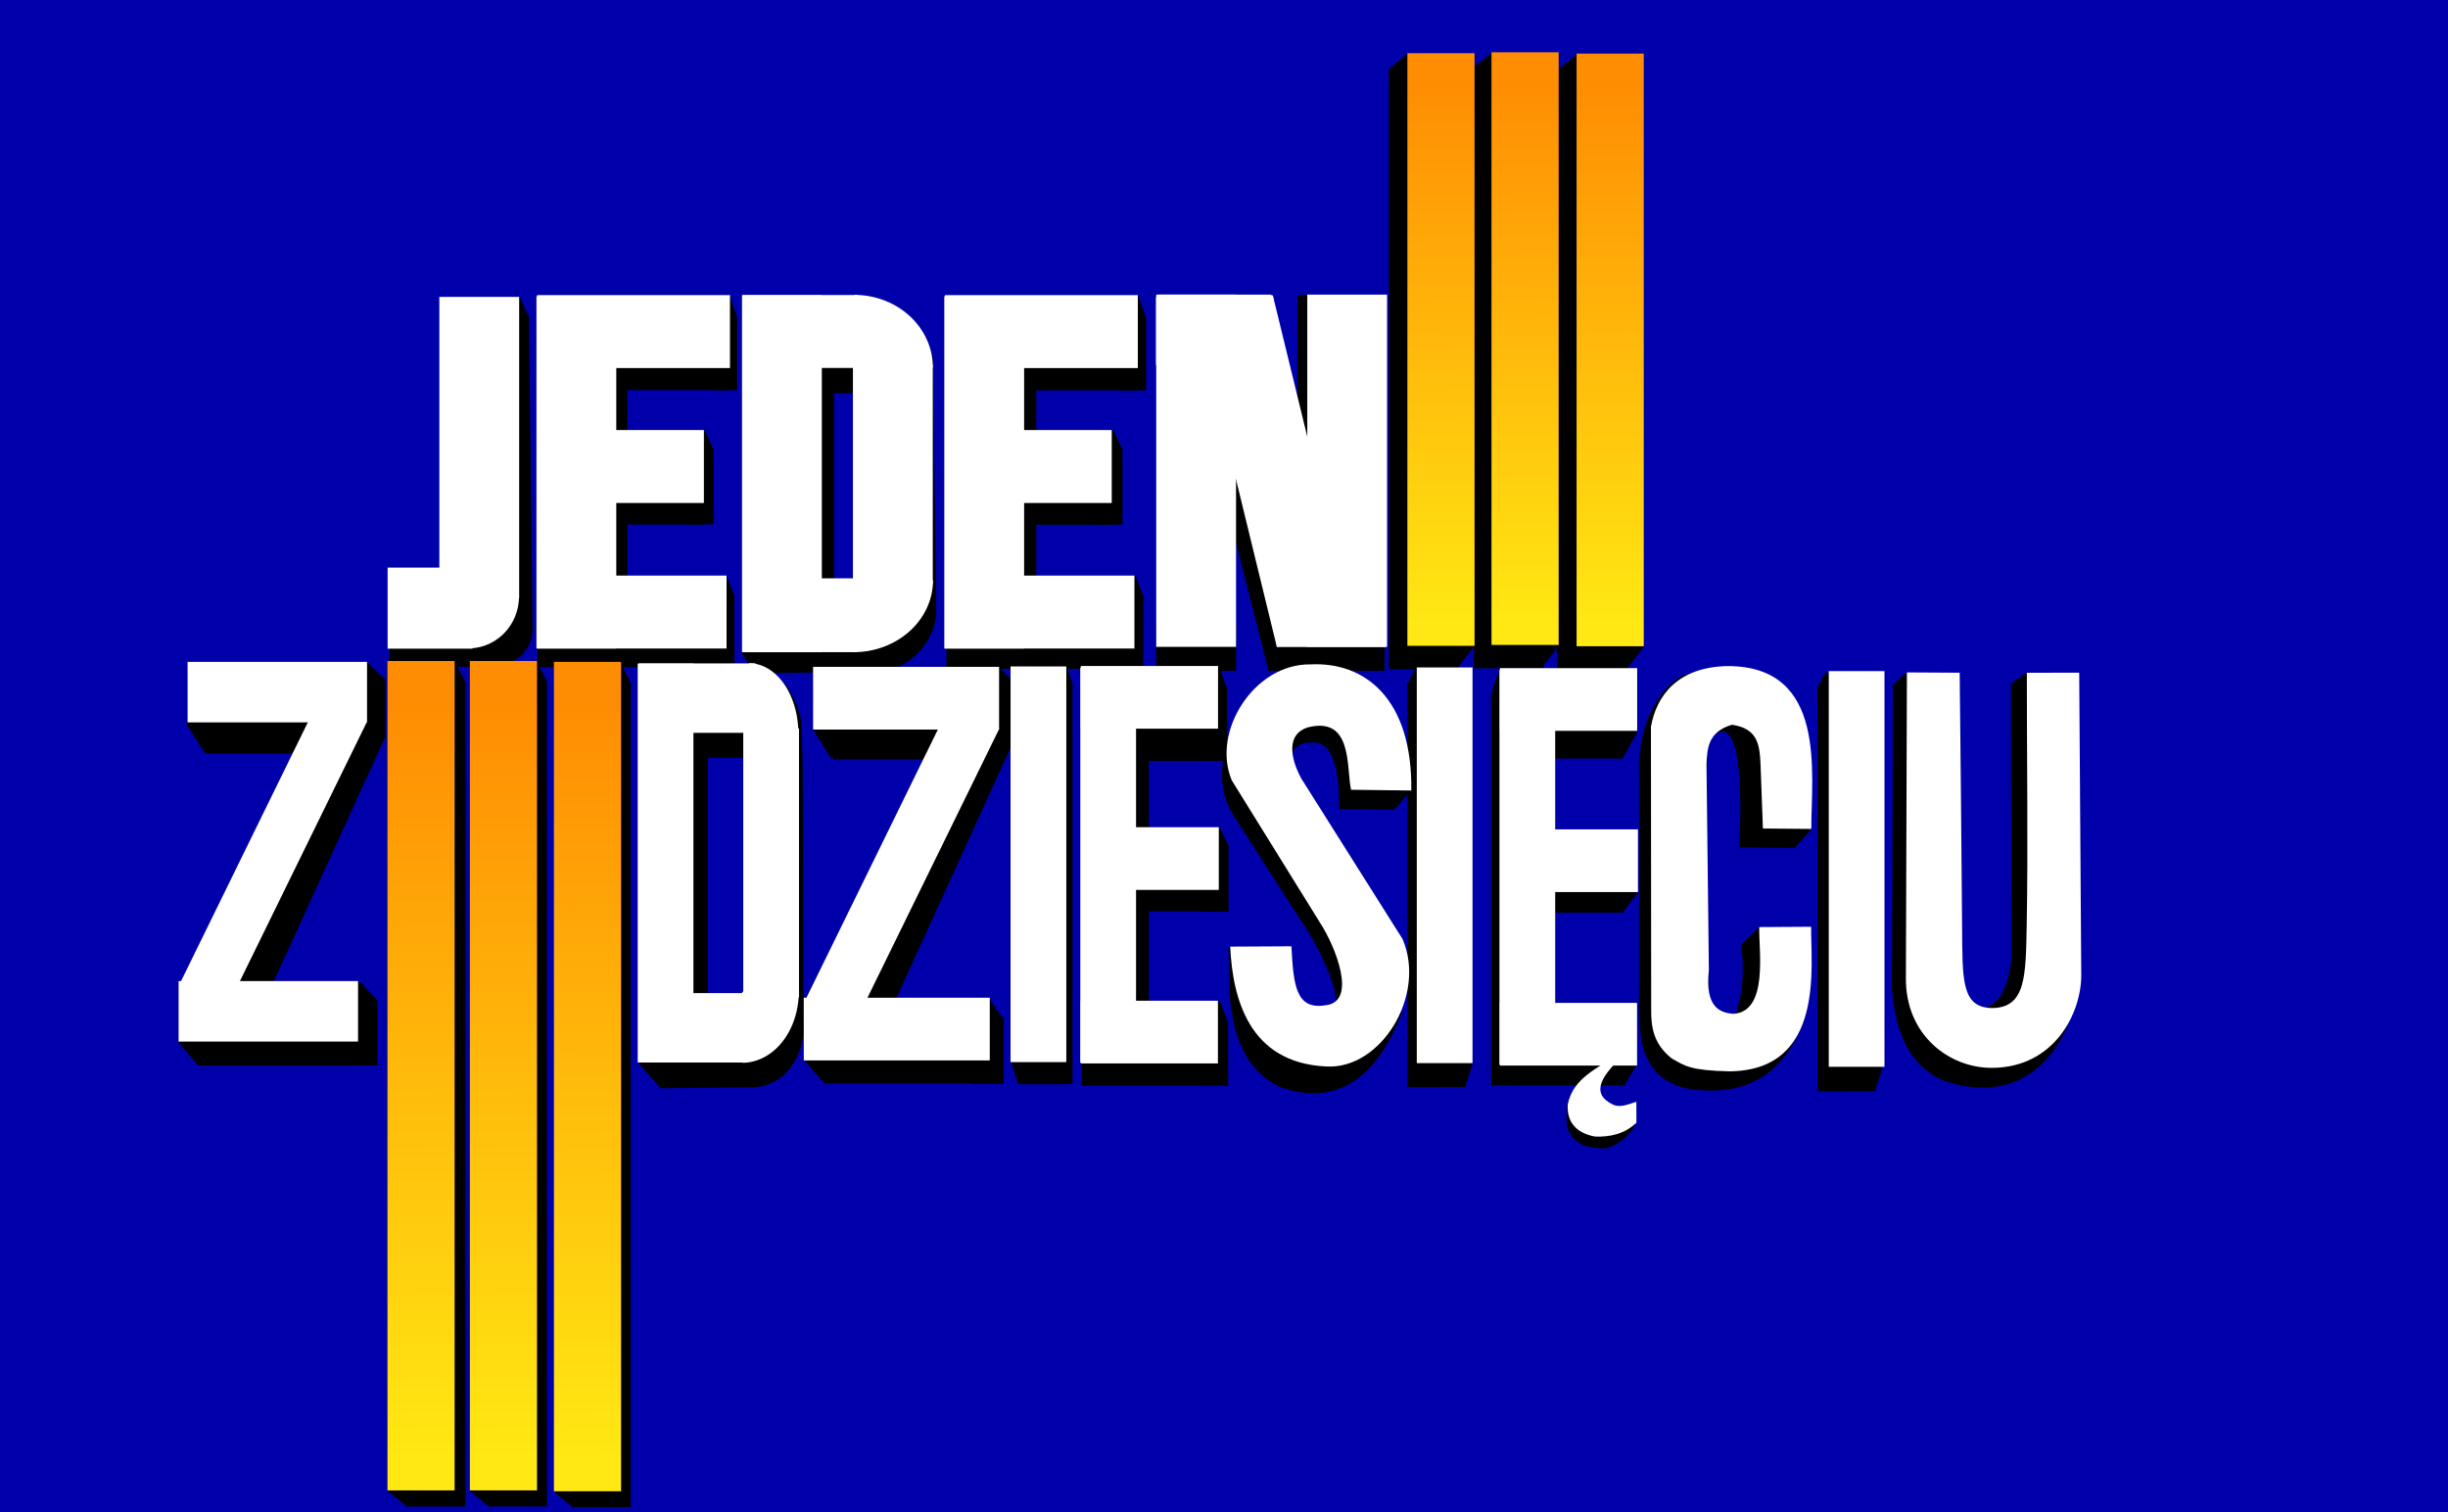 <?xml version="1.0" encoding="UTF-8" standalone="no"?>
<!-- Created with Inkscape (http://www.inkscape.org/) -->

<svg
   width="340mm"
   height="210mm"
   viewBox="0 0 340 210"
   version="1.1"
   id="svg5"
   inkscape:version="1.2.2 (b0a84865, 2022-12-01)"
   sodipodi:docname="logo.svg"
   xmlns:inkscape="http://www.inkscape.org/namespaces/inkscape"
   xmlns:sodipodi="http://sodipodi.sourceforge.net/DTD/sodipodi-0.dtd"
   xmlns:xlink="http://www.w3.org/1999/xlink"
   xmlns="http://www.w3.org/2000/svg"
   xmlns:svg="http://www.w3.org/2000/svg">
  <rect x="0" y="0" width="340" height="210" fill="#808080" stroke="none"/>
  <sodipodi:namedview
     id="namedview7"
     pagecolor="#ffffff"
     bordercolor="#000000"
     borderopacity="0.25"
     inkscape:showpageshadow="2"
     inkscape:pageopacity="0.0"
     inkscape:pagecheckerboard="0"
     inkscape:deskcolor="#d1d1d1"
     inkscape:document-units="mm"
     showgrid="false"
     inkscape:zoom="1.1309551"
     inkscape:cx="680.84049"
     inkscape:cy="579.15652"
     inkscape:window-width="1440"
     inkscape:window-height="900"
     inkscape:window-x="0"
     inkscape:window-y="0"
     inkscape:window-maximized="0"
     inkscape:current-layer="layer3" />
  <defs
     id="defs2">
    <linearGradient
       inkscape:collect="always"
       id="linearGradient1349">
      <stop
         style="stop-color:#ffe813;stop-opacity:1;"
         offset="0"
         id="stop1345" />
      <stop
         style="stop-color:#ff8d03;stop-opacity:1;"
         offset="1"
         id="stop1347" />
    </linearGradient>
    <linearGradient
       inkscape:collect="always"
       xlink:href="#linearGradient1349"
       id="linearGradient2904"
       gradientUnits="userSpaceOnUse"
       x1="201.618"
       y1="86.654"
       x2="201.273"
       y2="12.083"
       gradientTransform="matrix(0.841,0,0,1.396,-110.588,81.384)" />
    <linearGradient
       inkscape:collect="always"
       xlink:href="#linearGradient1349"
       id="linearGradient3056"
       gradientUnits="userSpaceOnUse"
       gradientTransform="matrix(0.841,0,0,1.396,-99.144,81.38)"
       x1="201.618"
       y1="86.654"
       x2="201.273"
       y2="12.083" />
    <linearGradient
       inkscape:collect="always"
       xlink:href="#linearGradient1349"
       id="linearGradient3070"
       gradientUnits="userSpaceOnUse"
       gradientTransform="matrix(0.841,0,0,1.396,-87.469,81.505)"
       x1="201.618"
       y1="86.654"
       x2="201.273"
       y2="12.083" />
    <linearGradient
       inkscape:collect="always"
       xlink:href="#linearGradient1349"
       id="linearGradient3172"
       gradientUnits="userSpaceOnUse"
       gradientTransform="matrix(0.841,0,0,0.997,31.068,-0.056)"
       x1="201.618"
       y1="86.654"
       x2="201.273"
       y2="12.083" />
    <linearGradient
       inkscape:collect="always"
       xlink:href="#linearGradient1349"
       id="linearGradient3208"
       gradientUnits="userSpaceOnUse"
       gradientTransform="matrix(0.841,0,0,0.997,42.751,-0.181)"
       x1="201.618"
       y1="86.654"
       x2="201.273"
       y2="12.083" />
    <linearGradient
       inkscape:collect="always"
       xlink:href="#linearGradient1349"
       id="linearGradient3222"
       gradientUnits="userSpaceOnUse"
       gradientTransform="matrix(0.841,0,0,0.997,54.567,0.001)"
       x1="201.618"
       y1="86.654"
       x2="201.273"
       y2="12.083" />
  </defs>
  <g
     inkscape:label="Warstwa 1"
     inkscape:groupmode="layer"
     id="layer1"
     transform="scale(1.15,1)"
     sodipodi:insensitive="true">
    <rect
       style="fill:#0000aa;stroke-width:0.265"
       id="rect111"
       width="298.139"
       height="210.822"
       x="0"
       y="8.7638883e-09"
       ry="0" />
  </g>
  <g
     inkscape:groupmode="layer"
     id="layer3"
     inkscape:label="Warstwa 3">
    <path
       style="fill:#000000;stroke-width:0.447"
       d="m 73.469,44.012 0.5,43.251 c 0.015,2.4 -1.592,4.91 -5.14,5.332 l -14.802,-0.06 0.112,-2.905 13.122,-6.178 0.04,-39.605 z"
       id="path5943"
       sodipodi:nodetypes="cccccccc" />
    <rect
       style="fill:#000000;stroke-width:0.532"
       id="rect5997"
       width="21.174"
       height="4.957"
       x="79.928"
       y="49.223" />
    <rect
       style="fill:#000000;stroke-width:0.436"
       id="rect5999"
       width="3.632"
       height="10.192"
       x="98.755"
       y="44" />
    <rect
       style="fill:#000000;stroke-width:0.463"
       id="rect5997-5"
       width="15.574"
       height="5.115"
       x="82.067"
       y="67.725" />
    <rect
       style="fill:#000000;stroke-width:0.654"
       id="rect5997-5-5"
       width="26.618"
       height="5.961"
       x="74.653"
       y="86.702" />
    <rect
       style="fill:#000000;stroke-width:0.432"
       id="rect5999-8"
       width="3.813"
       height="9.509"
       x="98.191"
       y="82.589" />
    <rect
       style="fill:#000000;stroke-width:0.451"
       id="rect5999-7"
       width="3.8"
       height="10.425"
       x="95.318"
       y="62.4" />
    <rect
       style="fill:#000000;stroke-width:0.804"
       id="rect5999-7-1"
       width="3.479"
       height="36.158"
       x="83.657"
       y="50.078" />
    <rect
       style="fill:#000000;stroke-width:0.804"
       id="rect5999-7-1-3"
       width="3.479"
       height="36.158"
       x="112.37"
       y="48.876" />
    <rect
       style="fill:#000000;stroke-width:0.532"
       id="rect5997-8"
       width="21.174"
       height="4.957"
       x="105.089"
       y="49.649" />
    <path
       style="fill:#000000;stroke-width:0.472"
       d="m 129.546,49.342 0.498,35.784 c -0.212,3.452 -2.815,7.164 -7.223,8.144 l -18.183,0.231 -1.74,-3.089 17.844,-5.243 0.053,-33.29 z"
       id="path5943-3"
       sodipodi:nodetypes="cccccccc" />
    <rect
       style="fill:#000000;stroke-width:0.538"
       id="rect5997-5-3-7"
       width="16.062"
       height="6.678"
       x="176.264"
       y="86.49" />
    <rect
       style="fill:#000000;stroke-width:0.45"
       id="rect5997-5-3-7-8"
       width="11.1"
       height="6.775"
       x="160.576"
       y="86.392" />
    <rect
       style="fill:#000000;stroke-width:0.697"
       id="rect5999-7-1-4-8"
       width="3.499"
       height="27.04"
       x="147.837"
       y="112.953"
       transform="matrix(0.958,-0.287,0.247,0.969,0,0)" />
    <rect
       style="fill:#000000;stroke-width:0.696"
       id="rect5999-7-1-4-3"
       width="4.028"
       height="23.402"
       x="180.21"
       y="40.971" />
    <rect
       style="fill:#000000;stroke-width:0.584"
       id="rect5997-5-5-8"
       width="18.163"
       height="6.953"
       x="28.513"
       y="97.718" />
    <rect
       style="fill:#000000;stroke-width:0.252"
       id="rect5997-5-5-1"
       width="4.837"
       height="4.865"
       x="94.752"
       y="26.995"
       transform="matrix(0.532,0.846,-0.772,0.636,0,0)" />
    <rect
       style="fill:#000000;stroke-width:0.237"
       id="rect5999-7-5"
       width="3.479"
       height="3.151"
       x="60.108"
       y="95.339"
       transform="rotate(-24.911)" />
    <rect
       style="fill:#000000;stroke-width:0.237"
       id="rect5999-7-5-4"
       width="3.479"
       height="3.151"
       x="63.099"
       y="110.219"
       transform="rotate(-20.482)" />
    <rect
       style="fill:#000000;stroke-width:0.237"
       id="rect5999-7-5-3"
       width="3.479"
       height="3.151"
       x="44.608"
       y="67.819"
       transform="rotate(-24.911)" />
    <rect
       style="fill:#000000;stroke-width:0.232"
       id="rect5999-7-5-6"
       width="3.34"
       height="3.124"
       x="78.779"
       y="75.452"
       transform="matrix(0.93,-0.367,0.331,0.944,0,0)" />
    <rect
       style="fill:#000000;stroke-width:0.532"
       id="rect5997-9"
       width="21.174"
       height="4.957"
       x="136.718"
       y="49.251" />
    <rect
       style="fill:#000000;stroke-width:0.436"
       id="rect5999-1"
       width="3.632"
       height="10.192"
       x="155.545"
       y="44.028" />
    <rect
       style="fill:#000000;stroke-width:0.463"
       id="rect5997-5-7"
       width="15.574"
       height="5.115"
       x="138.857"
       y="67.753" />
    <rect
       style="fill:#000000;stroke-width:0.665"
       id="rect5997-5-5-5"
       width="26.618"
       height="6.157"
       x="131.443"
       y="86.73" />
    <rect
       style="fill:#000000;stroke-width:0.445"
       id="rect5999-8-5"
       width="3.813"
       height="10.095"
       x="154.981"
       y="82.617" />
    <rect
       style="fill:#000000;stroke-width:0.451"
       id="rect5999-7-4"
       width="3.8"
       height="10.425"
       x="152.108"
       y="62.428" />
    <rect
       style="fill:#000000;stroke-width:0.804"
       id="rect5999-7-1-1"
       width="3.479"
       height="36.158"
       x="140.447"
       y="49.957" />
    <rect
       style="fill:#000000;stroke-width:0.237"
       id="rect5999-7-5-8"
       width="3.479"
       height="3.151"
       x="111.603"
       y="119.285"
       transform="rotate(-24.911)" />
    <rect
       style="fill:#000000;stroke-width:0.237"
       id="rect5999-7-5-4-8"
       width="3.479"
       height="3.151"
       x="116.289"
       y="130.118"
       transform="rotate(-20.482)" />
    <rect
       style="fill:#000000;stroke-width:0.232"
       id="rect5999-7-5-6-3"
       width="3.34"
       height="3.124"
       x="132.395"
       y="96.333"
       transform="matrix(0.93,-0.367,0.331,0.944,0,0)" />
    <rect
       style="fill:#000000;stroke-width:0.467"
       id="rect5997-5-52"
       width="22.004"
       height="3.68"
       x="27.697"
       y="144.302" />
    <rect
       style="fill:#000000;stroke-width:0.49"
       id="rect5999-7-2"
       width="5.204"
       height="8.99"
       x="47.223"
       y="138.977" />
    <rect
       style="fill:#000000;stroke-width:0.318"
       id="rect5999-7-5-66"
       width="5.424"
       height="3.62"
       x="-63.869"
       y="156.689"
       transform="matrix(0.941,-0.34,0.67,0.743,0,0)" />
    <rect
       style="fill:#000000;stroke-width:0.355"
       id="rect5999-7-5-66-1"
       width="5.807"
       height="4.233"
       x="-78.272"
       y="144.409"
       transform="matrix(0.89,-0.455,0.654,0.756,0,0)" />
    <rect
       style="fill:#000000;stroke-width:0.472"
       id="rect5999-7-2-8"
       width="5.273"
       height="8.225"
       x="48.263"
       y="94.346" />
    <rect
       style="fill:#000000;stroke-width:0.318"
       id="rect5999-7-5-66-7"
       width="5.424"
       height="3.62"
       x="-38.868"
       y="112.99"
       transform="matrix(0.914,-0.406,0.721,0.693,0,0)" />
    <rect
       style="fill:#000000;stroke-width:0.964"
       id="rect5999-7-1-8"
       width="4.379"
       height="41.272"
       x="86.837"
       y="73.225"
       transform="matrix(0.919,0.393,-0.415,0.91,0,0)" />
    <rect
       style="fill:#000000;stroke-width:0.584"
       id="rect5997-5-5-8-7"
       width="18.163"
       height="6.953"
       x="115.719"
       y="98.52" />
    <rect
       style="fill:#000000;stroke-width:0.252"
       id="rect5997-5-5-1-7"
       width="4.837"
       height="4.865"
       x="151.233"
       y="-46.849"
       transform="matrix(0.532,0.846,-0.772,0.636,0,0)" />
    <rect
       style="fill:#000000;stroke-width:0.46"
       id="rect5997-5-52-4"
       width="21.351"
       height="3.68"
       x="114.632"
       y="146.792" />
    <rect
       style="fill:#000000;stroke-width:0.498"
       id="rect5999-7-2-4"
       width="4.577"
       height="9.262"
       x="134.81"
       y="141.25" />
    <rect
       style="fill:#000000;stroke-width:0.3"
       id="rect5999-7-5-66-9"
       width="5.026"
       height="3.488"
       x="31.323"
       y="180.925"
       transform="matrix(0.959,-0.284,0.567,0.824,0,0)" />
    <rect
       style="fill:#000000;stroke-width:0.355"
       id="rect5999-7-5-66-1-1"
       width="5.807"
       height="4.233"
       x="-12.215"
       y="187.4"
       transform="matrix(0.89,-0.455,0.654,0.756,0,0)" />
    <rect
       style="fill:#000000;stroke-width:0.472"
       id="rect5999-7-2-8-5"
       width="5.273"
       height="8.225"
       x="135.469"
       y="95.149" />
    <rect
       style="fill:#000000;stroke-width:0.318"
       id="rect5999-7-5-66-7-5"
       width="5.424"
       height="3.62"
       x="26.218"
       y="152.052"
       transform="matrix(0.914,-0.406,0.721,0.693,0,0)" />
    <rect
       style="fill:#000000;stroke-width:0.964"
       id="rect5999-7-1-8-5"
       width="4.379"
       height="41.272"
       x="166.543"
       y="39.65"
       transform="matrix(0.919,0.393,-0.415,0.91,0,0)" />
    <rect
       style="fill:#000000;stroke-width:0.804"
       id="rect5999-7-1-3-8"
       width="3.479"
       height="36.158"
       x="94.843"
       y="102.56" />
    <rect
       style="fill:#000000;stroke-width:0.532"
       id="rect5997-8-2"
       width="21.174"
       height="4.957"
       x="89.093"
       y="100.29" />
    <path
       style="fill:#000000;stroke-width:0.472"
       d="m 111.482,105.966 0.115,35.399 c 0.51,4.655 -2.271,9.659 -7.281,9.637 l -12.59,0.133 -3.148,-3.636 17.013,-6.392 3.189,-46.109 c -0.194,-0.489 1.592,1.098 2.514,5.11 z"
       id="path5943-3-9"
       sodipodi:nodetypes="ccccccccc" />
    <rect
       style="fill:#000000;stroke-width:0.289"
       id="rect5997-5-52-4-8"
       width="6.703"
       height="4.628"
       x="141.382"
       y="145.946" />
    <rect
       style="fill:#000000;stroke-width:0.246"
       id="rect5999-7-5-66-1-1-2"
       width="3.578"
       height="3.28"
       x="91.576"
       y="208.952"
       transform="matrix(0.828,-0.56,0.309,0.951,0,0)" />
    <rect
       style="fill:#000000;stroke-width:1.031"
       id="rect5999-7-1-3-8-0"
       width="3.723"
       height="55.553"
       x="145.244"
       y="94.995" />
    <rect
       style="fill:#000000;stroke-width:0.246"
       id="rect5999-7-5-66-1-1-2-7"
       width="3.578"
       height="3.28"
       x="113.349"
       y="165.622"
       transform="matrix(0.828,-0.56,0.309,0.951,0,0)" />
    <rect
       style="fill:#000000;stroke-width:0.289"
       id="rect5997-5-52-4-8-4"
       width="6.703"
       height="4.628"
       x="-203.558"
       y="146.335"
       transform="scale(-1,1)" />
    <rect
       style="fill:#000000;stroke-width:0.246"
       id="rect5999-7-5-66-1-1-2-8"
       width="3.578"
       height="3.28"
       x="-250.051"
       y="8.12"
       transform="matrix(-0.828,-0.56,-0.309,0.951,0,0)" />
    <rect
       style="fill:#000000;stroke-width:1.033"
       id="rect5999-7-1-3-8-0-5"
       width="3.723"
       height="55.784"
       x="-199.223"
       y="95.186"
       transform="scale(-1,1)" />
    <rect
       style="fill:#000000;stroke-width:0.233"
       id="rect5999-7-5-66-1-1-2-7-8"
       width="3.902"
       height="2.707"
       x="-221.67"
       y="6.814"
       transform="matrix(-0.917,-0.398,-0.452,0.892,0,0)" />
    <rect
       style="fill:#000000;stroke-width:0.493"
       id="rect5997-9-3"
       width="18.196"
       height="4.957"
       x="150.941"
       y="100.719" />
    <rect
       style="fill:#000000;stroke-width:0.436"
       id="rect5999-1-0"
       width="3.632"
       height="10.192"
       x="166.791"
       y="95.496" />
    <rect
       style="fill:#000000;stroke-width:0.463"
       id="rect5997-5-7-6"
       width="15.574"
       height="5.115"
       x="153.876"
       y="121.448" />
    <rect
       style="fill:#000000;stroke-width:0.521"
       id="rect5997-5-5-5-2"
       width="20.349"
       height="4.955"
       x="150.16"
       y="145.809" />
    <rect
       style="fill:#000000;stroke-width:0.418"
       id="rect5999-8-5-2"
       width="3.813"
       height="8.928"
       x="166.763"
       y="141.816" />
    <rect
       style="fill:#000000;stroke-width:0.42"
       id="rect5999-7-4-5"
       width="3.8"
       height="9.021"
       x="166.828"
       y="117.582" />
    <rect
       style="fill:#000000;stroke-width:0.804"
       id="rect5999-7-1-1-2"
       width="3.479"
       height="36.158"
       x="156.087"
       y="103.197" />
    <rect
       style="fill:#000000;stroke-width:0.237"
       id="rect5999-7-5-8-2"
       width="3.479"
       height="3.151"
       x="101.786"
       y="175.537"
       transform="rotate(-24.911)" />
    <rect
       style="fill:#000000;stroke-width:0.237"
       id="rect5999-7-5-4-8-7"
       width="3.479"
       height="3.151"
       x="106.598"
       y="189.467"
       transform="rotate(-20.482)" />
    <rect
       style="fill:#000000;stroke-width:0.232"
       id="rect5999-7-5-6-3-1"
       width="3.34"
       height="3.124"
       x="125.958"
       y="148.375"
       transform="matrix(0.93,-0.367,0.331,0.944,0,0)" />
    <rect
       style="fill:#000000;stroke-width:0.434"
       id="rect5997-9-3-2"
       width="16.09"
       height="4.344"
       x="209.199"
       y="101.006" />
    <rect
       style="fill:#000000;stroke-width:0.26"
       id="rect5999-1-0-8"
       width="3.416"
       height="3.843"
       x="227.203"
       y="11.783"
       transform="matrix(0.934,0.358,-0.322,0.947,0,0)" />
    <rect
       style="fill:#000000;stroke-width:0.423"
       id="rect5997-5-7-6-5"
       width="13.279"
       height="5.006"
       x="212.134"
       y="121.735" />
    <rect
       style="fill:#000000;stroke-width:0.464"
       id="rect5997-5-5-5-2-9"
       width="17.252"
       height="4.63"
       x="208.418"
       y="146.096" />
    <rect
       style="fill:#000000;stroke-width:1.01"
       id="rect5999-7-1-1-2-9"
       width="3.648"
       height="54.48"
       x="207.093"
       y="96.253" />
    <rect
       style="fill:#000000;stroke-width:0.237"
       id="rect5999-7-5-8-2-0"
       width="3.479"
       height="3.151"
       x="35.576"
       y="252.955"
       transform="rotate(-52.75)" />
    <rect
       style="fill:#000000;stroke-width:0.22"
       id="rect5999-7-5-4-8-7-5"
       width="3.295"
       height="2.866"
       x="11.572"
       y="269.401"
       transform="matrix(0.512,-0.859,0.807,0.59,0,0)" />
    <rect
       style="fill:#000000;stroke-width:0.284"
       id="rect5999-7-5-6-3-1-6"
       width="4.358"
       height="3.603"
       x="64.579"
       y="249.157"
       transform="matrix(0.483,-0.876,0.768,0.641,0,0)" />
    <path
       style="fill:#000000;stroke-width:0.443"
       d="m 217.806,152.931 c -0.276,0.555 -0.242,1.861 -0.216,3.071 0.657,4.076 5.342,3.318 5.176,3.486 1.38,-0.069 3.517,-1.526 4.477,-3.53 l -5.62,-0.713 z"
       id="path7288"
       sodipodi:nodetypes="cccccc" />
    <path
       style="fill:#000000;stroke-width:0.472"
       d="m 279.287,94.951 0.068,38.207 c -0.774,6.347 -2.714,6.197 -4.799,7.596 l 5.866,1.969 5.866,-12.378 -4.816,-36.948 z"
       id="path7290"
       sodipodi:nodetypes="ccccccc" />
    <path
       style="fill:#000000;stroke-width:0.443"
       d="m 262.767,137.16 c 0.322,4.076 1.309,10.33 7.131,12.899 10.55,3.583 15.566,-3.363 17.397,-7.971 l -14.575,0.05 -7.966,-48.738 -1.844,1.688 z"
       id="path7292"
       sodipodi:nodetypes="ccccccc" />
    <rect
       style="fill:#000000;stroke-width:0.289"
       id="rect5997-5-52-4-8-4-6"
       width="6.703"
       height="4.628"
       x="-260.487"
       y="146.917"
       transform="scale(-1,1)" />
    <rect
       style="fill:#000000;stroke-width:0.246"
       id="rect5999-7-5-66-1-1-2-8-4"
       width="3.578"
       height="3.28"
       x="-306.601"
       y="-24.575"
       transform="matrix(-0.828,-0.56,-0.309,0.951,0,0)" />
    <rect
       style="fill:#000000;stroke-width:1.033"
       id="rect5999-7-1-3-8-0-5-6"
       width="3.723"
       height="55.784"
       x="-256.153"
       y="95.768"
       transform="scale(-1,1)" />
    <rect
       style="fill:#000000;stroke-width:0.233"
       id="rect5999-7-5-66-1-1-2-7-8-4"
       width="3.902"
       height="2.707"
       x="-272.819"
       y="-15.334"
       transform="matrix(-0.917,-0.398,-0.452,0.892,0,0)" />
    <path
       style="fill:#000000;stroke-width:0.45"
       d="m 170.733,137.675 c 0.322,4.208 1.309,10.665 7.131,13.317 10.55,3.699 15.025,-5.658 16.856,-10.416 l -14.034,2.238 -4.812,-9.485 -5.241,-1.848 z"
       id="path7292-3"
       sodipodi:nodetypes="ccccccc" />
    <path
       style="fill:#000000;stroke-width:0.45"
       d="m 170.421,103.621 c -0.906,2.333 -1.148,6.17 0.655,9.224 l 9.53,14.901 c 2.143,2.88 6.231,10.945 4.634,12.821 1.018,1.478 2.111,1.962 2,3.482 l 2.949,-8.891 -11.919,-21.378 -5.829,-6.961 z"
       id="path7577"
       sodipodi:nodetypes="ccccccccc" />
    <path
       style="fill:#000000;stroke-width:0.45"
       d="m 195.926,109.842 -2.265,2.599 -7.655,-0.078 c -0.083,-1.228 0.331,-9.718 -3.877,-9.222 -1.9,-0.106 -2.593,1.1 -3.24,2.357 l -3.754,-6.05 10.018,-4.054 5.386,3.638 z"
       id="path7735"
       sodipodi:nodetypes="ccccccccc" />
    <path
       style="fill:#000000;stroke-width:0.443"
       d="m 227.658,137.158 c -0.014,4.984 -0.855,12.602 7.085,14.102 10.272,1.408 13.923,-4.77 15.755,-9.379 l -12.886,0.255 -2.836,-48.539 c -1.742,-0.221 -7.478,4.345 -7.116,14.034 z"
       id="path7292-9"
       sodipodi:nodetypes="ccccccc" />
    <path
       style="fill:#000000;stroke-width:0.443"
       d="m 251.524,115.247 -2.265,2.517 -7.655,-0.076 c -0.064,-1.277 1.251,-20.031 -3.877,-15.337 -1.9,-0.102 -2.593,7.47 -3.24,8.688 l -3.754,-5.86 9.789,-9.111 5.615,8.709 z"
       id="path7735-3"
       sodipodi:nodetypes="ccccccccc" />
    <path
       style="fill:#000000;stroke-width:0.443"
       d="m 244.351,128.735 -2.557,2.446 c 0.731,4.668 -0.13,8.593 -1.612,12.229 l 5.948,-0.167 z"
       id="path7950"
       sodipodi:nodetypes="ccccc" />
    <rect
       style="fill:#000000;stroke-width:2.186"
       id="rect5999-7-1-3-8-2"
       width="8.125"
       height="114.479"
       x="56.528"
       y="94.754" />
    <rect
       style="fill:#000000;stroke-width:2.186"
       id="rect5999-7-1-3-8-2-9"
       width="8.125"
       height="114.479"
       x="67.846"
       y="94.727" />
    <rect
       style="fill:#000000;stroke-width:2.186"
       id="rect5999-7-1-3-8-2-9-7"
       width="8.125"
       height="114.479"
       x="79.478"
       y="94.814" />
    <rect
       style="fill:#000000;stroke-width:0.473"
       id="rect8258"
       width="3.392"
       height="3.336"
       x="169.587"
       y="123.632"
       transform="matrix(0.777,0.63,-0.613,0.79,0,0)" />
    <rect
       style="fill:#000000;stroke-width:0.473"
       id="rect8258-5"
       width="3.392"
       height="3.336"
       x="178.64"
       y="116.444"
       transform="matrix(0.777,0.63,-0.613,0.79,0,0)" />
    <rect
       style="fill:#000000;stroke-width:0.473"
       id="rect8258-6"
       width="3.392"
       height="3.336"
       x="187.958"
       y="109.181"
       transform="matrix(0.777,0.63,-0.613,0.79,0,0)" />
    <rect
       style="fill:#000000;stroke-width:0.473"
       id="rect8258-53"
       width="3.392"
       height="3.336"
       x="110.952"
       y="-13.676"
       transform="matrix(0.461,0.887,-0.878,0.479,0,0)" />
    <rect
       style="fill:#000000;stroke-width:0.473"
       id="rect8258-53-0"
       width="3.392"
       height="3.336"
       x="116.202"
       y="-23.769"
       transform="matrix(0.461,0.887,-0.878,0.479,0,0)" />
    <rect
       style="fill:#000000;stroke-width:0.473"
       id="rect8258-53-4"
       width="3.392"
       height="3.336"
       x="122.04"
       y="-34.014"
       transform="matrix(0.461,0.887,-0.878,0.479,0,0)" />
    <rect
       style="fill:#000000;stroke-width:0.473"
       id="rect8258-53-8"
       width="3.392"
       height="3.336"
       x="130.824"
       y="-148.187"
       transform="matrix(0.624,0.782,-0.768,0.64,0,0)" />
    <rect
       style="fill:#000000;stroke-width:0.473"
       id="rect8258-53-8-5"
       width="3.392"
       height="3.336"
       x="138.214"
       y="-157.45"
       transform="matrix(0.624,0.782,-0.768,0.64,0,0)" />
    <rect
       style="fill:#000000;stroke-width:0.473"
       id="rect8258-53-8-54"
       width="3.392"
       height="3.336"
       x="145.94"
       y="-166.623"
       transform="matrix(0.624,0.782,-0.768,0.64,0,0)" />
    <rect
       style="fill:#000000;stroke-width:2.041"
       id="rect5999-7-1-3-8-2-9-7-2"
       width="9.713"
       height="83.484"
       x="192.889"
       y="9.482" />
    <rect
       style="fill:#000000;stroke-width:0.583"
       id="rect8258-53-8-5-1"
       width="3.992"
       height="4.295"
       x="212.602"
       y="-56.079"
       transform="matrix(0.786,0.618,-0.616,0.787,0,0)" />
    <rect
       style="fill:#000000;stroke-width:2.041"
       id="rect5999-7-1-3-8-2-9-7-2-9"
       width="9.713"
       height="83.484"
       x="204.698"
       y="9.324" />
    <rect
       style="fill:#000000;stroke-width:0.583"
       id="rect8258-53-8-5-1-2"
       width="3.992"
       height="4.295"
       x="221.804"
       y="-63.504"
       transform="matrix(0.786,0.618,-0.616,0.787,0,0)" />
    <rect
       style="fill:#000000;stroke-width:2.041"
       id="rect5999-7-1-3-8-2-9-7-2-4"
       width="9.713"
       height="83.484"
       x="216.259"
       y="9.687" />
    <rect
       style="fill:#000000;stroke-width:0.583"
       id="rect8258-53-8-5-1-5"
       width="3.992"
       height="4.295"
       x="231.206"
       y="-70.528"
       transform="matrix(0.786,0.618,-0.616,0.787,0,0)" />
  </g>
  <g
     inkscape:groupmode="layer"
     id="layer2"
     inkscape:label="Warstwa 2"
     style="display:inline">
    <rect
       style="fill:#ffffff;stroke-width:0.226"
       id="rect330"
       width="11.78"
       height="11.259"
       x="53.836"
       y="78.828"
       inkscape:label="rect330" />
    <rect
       style="fill:#ffffff;stroke-width:0.201"
       id="rect328"
       width="11.086"
       height="41.852"
       x="61.021"
       y="41.232"
       inkscape:label="rect328" />
    <path
       style="fill:#ffffff;stroke-width:0.284"
       id="path431"
       sodipodi:type="arc"
       sodipodi:cx="65.073746"
       sodipodi:cy="82.828819"
       sodipodi:rx="7.0086389"
       sodipodi:ry="7.2132592"
       sodipodi:start="0"
       sodipodi:end="1.5670177"
       sodipodi:arc-type="slice"
       d="m 72.082,82.829 a 7.009,7.213 0 0 1 -6.982,7.213 l -0.026,-7.213 z" />
    <rect
       style="fill:#ffffff;stroke-width:0.217"
       id="rect328-8"
       width="11.086"
       height="48.919"
       x="74.508"
       y="41.139"
       inkscape:label="rect328" />
    <rect
       style="fill:#ffffff;stroke-width:0.154"
       id="rect328-8-6"
       width="10.131"
       height="26.784"
       x="40.985"
       y="-101.386"
       inkscape:label="rect328"
       transform="rotate(90)" />
    <rect
       style="fill:#ffffff;stroke-width:0.138"
       id="rect328-8-6-0"
       width="10.131"
       height="21.648"
       x="59.724"
       y="-97.763"
       inkscape:label="rect328"
       transform="rotate(90)" />
    <rect
       style="fill:#ffffff;stroke-width:0.152"
       id="rect328-8-6-3"
       width="10.131"
       height="26.317"
       x="79.935"
       y="-100.912"
       inkscape:label="rect328"
       transform="rotate(90)" />
    <rect
       style="fill:#ffffff;stroke-width:0.219"
       id="rect328-8-2"
       width="11.086"
       height="49.585"
       x="103.058"
       y="40.995"
       inkscape:label="rect328" />
    <rect
       style="fill:#ffffff;stroke-width:0.249"
       id="rect330-6"
       width="15.948"
       height="10.127"
       x="103.152"
       y="40.972"
       inkscape:label="rect330" />
    <rect
       style="fill:#ffffff;stroke-width:0.216"
       id="rect330-6-9"
       width="11.78"
       height="10.253"
       x="107.191"
       y="80.317"
       inkscape:label="rect330" />
    <path
       style="fill:#ffffff;stroke-width:0.436"
       id="path431-4"
       sodipodi:type="arc"
       sodipodi:cx="-51.037842"
       sodipodi:cy="118.64034"
       sodipodi:rx="10.08525"
       sodipodi:ry="10.924268"
       sodipodi:start="0"
       sodipodi:end="1.5670177"
       sodipodi:arc-type="slice"
       d="m -40.953,118.64 a 10.085,10.924 0 0 1 -10.047,10.924 l -0.038,-10.924 z"
       transform="rotate(-90)" />
    <rect
       style="fill:#ffffff;stroke-width:0.171"
       id="rect328-8-2-1"
       width="11.086"
       height="30.351"
       x="118.465"
       y="50.689"
       inkscape:label="rect328" />
    <path
       style="fill:#ffffff;stroke-width:0.436"
       id="path431-4-3"
       sodipodi:type="arc"
       sodipodi:cx="118.54786"
       sodipodi:cy="80.590378"
       sodipodi:rx="11.036385"
       sodipodi:ry="9.9827957"
       sodipodi:start="0"
       sodipodi:end="1.5670177"
       sodipodi:arc-type="slice"
       d="m 129.584,80.59 a 11.036,9.983 0 0 1 -10.995,9.983 l -0.042,-9.983 z" />
    <rect
       style="fill:#ffffff;stroke-width:0.217"
       id="rect328-8-7"
       width="11.086"
       height="48.919"
       x="131.153"
       y="41.14"
       inkscape:label="rect328" />
    <rect
       style="fill:#ffffff;stroke-width:0.154"
       id="rect328-8-6-8"
       width="10.131"
       height="26.784"
       x="40.987"
       y="-158.031"
       inkscape:label="rect328"
       transform="rotate(90)" />
    <rect
       style="fill:#ffffff;stroke-width:0.138"
       id="rect328-8-6-0-8"
       width="10.131"
       height="21.648"
       x="59.725"
       y="-154.408"
       inkscape:label="rect328"
       transform="rotate(90)" />
    <rect
       style="fill:#ffffff;stroke-width:0.152"
       id="rect328-8-6-3-3"
       width="10.131"
       height="26.317"
       x="79.936"
       y="-157.558"
       inkscape:label="rect328"
       transform="rotate(90)" />
    <rect
       style="fill:#ffffff;stroke-width:0.217"
       id="rect328-8-7-8"
       width="11.086"
       height="48.919"
       x="160.588"
       y="40.916"
       inkscape:label="rect328" />
    <rect
       style="fill:#ffffff;stroke-width:0.217"
       id="rect328-8-7-1"
       width="11.086"
       height="48.919"
       x="181.565"
       y="40.916"
       inkscape:label="rect328" />
    <rect
       style="fill:#ffffff;stroke-width:0.215"
       id="rect328-8-7-5"
       width="11.035"
       height="48.034"
       x="151.152"
       y="73.891"
       inkscape:label="rect328"
       transform="matrix(0.982,-0.19,0.237,0.972,0,0)" />
    <rect
       style="fill:#ffffff;stroke-width:0.243"
       id="rect330-6-3"
       width="15.143"
       height="10.127"
       x="177.325"
       y="79.73"
       inkscape:label="rect330" />
    <rect
       style="fill:#ffffff;stroke-width:0.252"
       id="rect330-6-5"
       width="16.279"
       height="10.127"
       x="160.559"
       y="40.914"
       inkscape:label="rect330"
       ry="0.465" />
    <rect
       style="fill:url(#linearGradient3172);fill-opacity:1;stroke-width:0.258"
       id="rect328-8-7-4-7-6-4"
       width="9.328"
       height="82.306"
       x="195.471"
       y="7.386"
       inkscape:label="rect328" />
    <rect
       style="fill:url(#linearGradient2904);fill-opacity:1;stroke-width:0.306"
       id="rect328-8-7-4-7"
       width="9.328"
       height="115.185"
       x="53.815"
       y="91.799"
       inkscape:label="rect328" />
    <rect
       style="fill:#ffffff;stroke-width:0.193"
       id="rect328-8-2-18"
       width="7.74"
       height="55.395"
       x="88.57"
       y="92.158"
       inkscape:label="rect328" />
    <rect
       style="fill:#ffffff;stroke-width:0.245"
       id="rect330-6-8"
       width="16.193"
       height="9.641"
       x="88.741"
       y="92.133"
       inkscape:label="rect330" />
    <path
       style="fill:#ffffff;stroke-width:0.338"
       id="path431-4-5"
       sodipodi:type="arc"
       sodipodi:cx="-101.81773"
       sodipodi:cy="104.03841"
       sodipodi:rx="9.7071905"
       sodipodi:ry="6.8395867"
       sodipodi:start="0"
       sodipodi:end="1.5670177"
       sodipodi:arc-type="slice"
       d="m -92.111,104.038 a 9.707,6.84 0 0 1 -9.671,6.84 l -0.037,-6.84 z"
       transform="rotate(-90)" />
    <path
       style="fill:#ffffff;stroke-width:0.365"
       id="path431-4-3-2"
       sodipodi:type="arc"
       sodipodi:cx="103.08739"
       sodipodi:cy="137.73122"
       sodipodi:rx="7.8559051"
       sodipodi:ry="9.8652887"
       sodipodi:start="0"
       sodipodi:end="1.5670177"
       sodipodi:arc-type="slice"
       d="m 110.943,137.731 a 7.856,9.865 0 0 1 -7.826,9.865 l -0.03,-9.865 z" />
    <rect
       style="fill:#ffffff;stroke-width:0.238"
       id="rect330-6-8-7"
       width="15.228"
       height="9.641"
       x="88.711"
       y="137.921"
       inkscape:label="rect330" />
    <rect
       style="fill:#ffffff;stroke-width:0.159"
       id="rect328-8-2-18-1"
       width="7.74"
       height="37.344"
       x="103.231"
       y="101.164"
       inkscape:label="rect328" />
    <rect
       style="fill:#ffffff;stroke-width:0.294"
       id="rect330-6-8-77-4-8"
       width="25.832"
       height="8.707"
       x="111.637"
       y="138.562"
       inkscape:label="rect330" />
    <rect
       style="fill:#ffffff;stroke-width:0.173"
       id="rect328-8-2-18-4-2"
       width="7.618"
       height="44.956"
       x="161.699"
       y="38.663"
       inkscape:label="rect328"
       transform="matrix(0.92,0.393,-0.44,0.898,0,0)" />
    <rect
       style="fill:#ffffff;stroke-width:0.294"
       id="rect330-6-8-77-4-5-9"
       width="25.832"
       height="8.707"
       x="112.931"
       y="92.612"
       inkscape:label="rect330" />
    <rect
       style="fill:#ffffff;stroke-width:0.192"
       id="rect328-8-2-18-8"
       width="7.74"
       height="54.952"
       x="140.358"
       y="92.554"
       inkscape:label="rect328" />
    <rect
       style="fill:#ffffff;stroke-width:0.192"
       id="rect328-8-2-18-9"
       width="7.74"
       height="54.828"
       x="150.045"
       y="92.722"
       inkscape:label="rect328" />
    <rect
       style="fill:#ffffff;stroke-width:0.253"
       id="rect330-6-8-77-4-5-9-8"
       width="19.062"
       height="8.707"
       x="150.109"
       y="92.491"
       inkscape:label="rect330" />
    <rect
       style="fill:url(#linearGradient3056);fill-opacity:1;stroke-width:0.306"
       id="rect328-8-7-4-7-9"
       width="9.328"
       height="115.185"
       x="65.259"
       y="91.795"
       inkscape:label="rect328" />
    <rect
       style="fill:url(#linearGradient3070);fill-opacity:1;stroke-width:0.306"
       id="rect328-8-7-4-7-6"
       width="9.328"
       height="115.185"
       x="76.934"
       y="91.92"
       inkscape:label="rect328" />
    <rect
       style="fill:#ffffff;stroke-width:0.253"
       id="rect330-6-8-77-4-5-9-8-3"
       width="19.062"
       height="8.707"
       x="150.094"
       y="138.979"
       inkscape:label="rect330" />
    <rect
       style="fill:#ffffff;stroke-width:0.253"
       id="rect330-6-8-77-4-5-9-8-0"
       width="19.062"
       height="8.707"
       x="150.217"
       y="114.882"
       inkscape:label="rect330" />
    <rect
       style="fill:url(#linearGradient3208);fill-opacity:1;stroke-width:0.258"
       id="rect328-8-7-4-7-6-4-4"
       width="9.328"
       height="82.306"
       x="207.154"
       y="7.261"
       inkscape:label="rect328" />
    <rect
       style="fill:url(#linearGradient3222);fill-opacity:1;stroke-width:0.258"
       id="rect328-8-7-4-7-6-4-7"
       width="9.328"
       height="82.306"
       x="218.97"
       y="7.443"
       inkscape:label="rect328" />
    <rect
       style="fill:#ffffff;stroke-width:0.284"
       id="rect330-6-8-77-4-8-6"
       width="24.924"
       height="8.4"
       x="24.805"
       y="136.25"
       inkscape:label="rect330" />
    <rect
       style="fill:#ffffff;stroke-width:0.166"
       id="rect328-8-2-18-4-2-5"
       width="7.35"
       height="43.37"
       x="82.608"
       y="72.299"
       inkscape:label="rect328"
       transform="matrix(0.92,0.393,-0.44,0.898,0,0)" />
    <rect
       style="fill:#ffffff;stroke-width:0.284"
       id="rect330-6-8-77-4-5-9-3"
       width="24.924"
       height="8.4"
       x="26.054"
       y="91.922"
       inkscape:label="rect330" />
    <rect
       style="fill:#ffffff;stroke-width:0.192"
       id="rect328-8-2-18-9-8"
       width="7.74"
       height="54.828"
       x="208.259"
       y="93.021"
       inkscape:label="rect328" />
    <rect
       style="fill:#ffffff;stroke-width:0.253"
       id="rect330-6-8-77-4-5-9-8-6"
       width="19.062"
       height="8.707"
       x="208.322"
       y="92.79"
       inkscape:label="rect330" />
    <rect
       style="fill:#ffffff;stroke-width:0.253"
       id="rect330-6-8-77-4-5-9-8-3-2"
       width="19.062"
       height="8.707"
       x="208.308"
       y="139.278"
       inkscape:label="rect330" />
    <rect
       style="fill:#ffffff;stroke-width:0.253"
       id="rect330-6-8-77-4-5-9-8-0-5"
       width="19.062"
       height="8.707"
       x="208.431"
       y="115.181"
       inkscape:label="rect330" />
    <rect
       style="fill:#ffffff;stroke-width:0.192"
       id="rect328-8-2-18-8-9"
       width="7.74"
       height="54.952"
       x="196.776"
       y="92.693"
       inkscape:label="rect328" />
    <rect
       style="fill:#ffffff;stroke-width:0.192"
       id="rect328-8-2-18-8-9-7"
       width="7.74"
       height="54.952"
       x="253.995"
       y="93.202"
       inkscape:label="rect328" />
    <path
       style="fill:#ffffff;stroke-width:0.443"
       d="m 244.85,115.061 6.721,0.058 c -0.012,-7.703 2.235,-22.576 -11.557,-22.614 -7.053,0.097 -9.973,4.171 -10.716,8.433 l 0.033,39.449 c 0.002,2.073 0.246,4.554 2.836,6.591 1.907,1.119 2.721,1.675 8.002,1.808 13.397,-0.095 11.293,-14.762 11.379,-20.079 l -7.208,0.047 c -0.097,3.119 1.356,11.826 -3.655,12.046 -1.786,-0.169 -3.911,-0.879 -3.342,-6.091 l -0.331,-28.585 c 0.1,-2.087 0.163,-4.508 3.554,-5.472 3.481,0.526 3.809,2.642 3.944,5.294 z"
       id="path4659"
       sodipodi:nodetypes="ccccccccccccccc" />
    <path
       style="fill:#ffffff;stroke-width:0.45"
       d="m 187.648,109.681 8.366,0.104 c 0.169,-12.741 -6.436,-17.884 -13.963,-17.516 -7.848,-0.14 -13.821,9.314 -10.974,16.103 l 12.301,19.842 c 2.033,3.114 5.268,10.974 0.687,11.398 -4.134,0.671 -4.416,-2.93 -4.703,-8.193 l -8.5,0.047 c 0.337,7.209 2.611,16.128 13.306,16.642 7.631,0.481 14.008,-9.915 10.621,-17.714 l -14.052,-22.272 c -1.626,-2.998 -2.012,-6.2 0.889,-7.101 6.284,-1.598 5.343,5.514 6.022,8.66 z"
       id="path12647"
       sodipodi:nodetypes="cccccccccccccc" />
    <path
       style="fill:#ffffff;stroke-width:0.443"
       d="m 264.851,93.383 7.327,0.043 c 0.107,8.8 0.254,25.326 0.333,35.098 0.061,7.462 -0.157,11.449 4.214,11.47 4.686,-0.054 4.626,-4.577 4.762,-11.533 0.209,-10.665 -7.4e-4,-25.356 0.02,-35.032 l 7.272,-0.004 0.286,42.044 c -0.004,5.123 -3.632,12.761 -12.354,12.834 -5.991,0.045 -12.064,-4.566 -12.003,-12.458 z"
       id="path14173"
       sodipodi:nodetypes="ccscscccccc" />
    <path
       style="fill:#ffffff;stroke-width:0.443"
       d="m 224.328,146.542 c -2.302,1.889 -5.782,3.004 -6.588,6.838 -0.141,2.288 1.018,3.959 3.794,4.465 2.13,0.074 4.104,-0.371 5.747,-1.92 l -0.013,-2.911 c -1.158,0.366 -2.344,0.902 -3.347,0.334 -3.295,-1.633 -1.006,-4.347 1.261,-6.501 z"
       id="path23705"
       sodipodi:nodetypes="cccccccc" />
  </g>
</svg>
